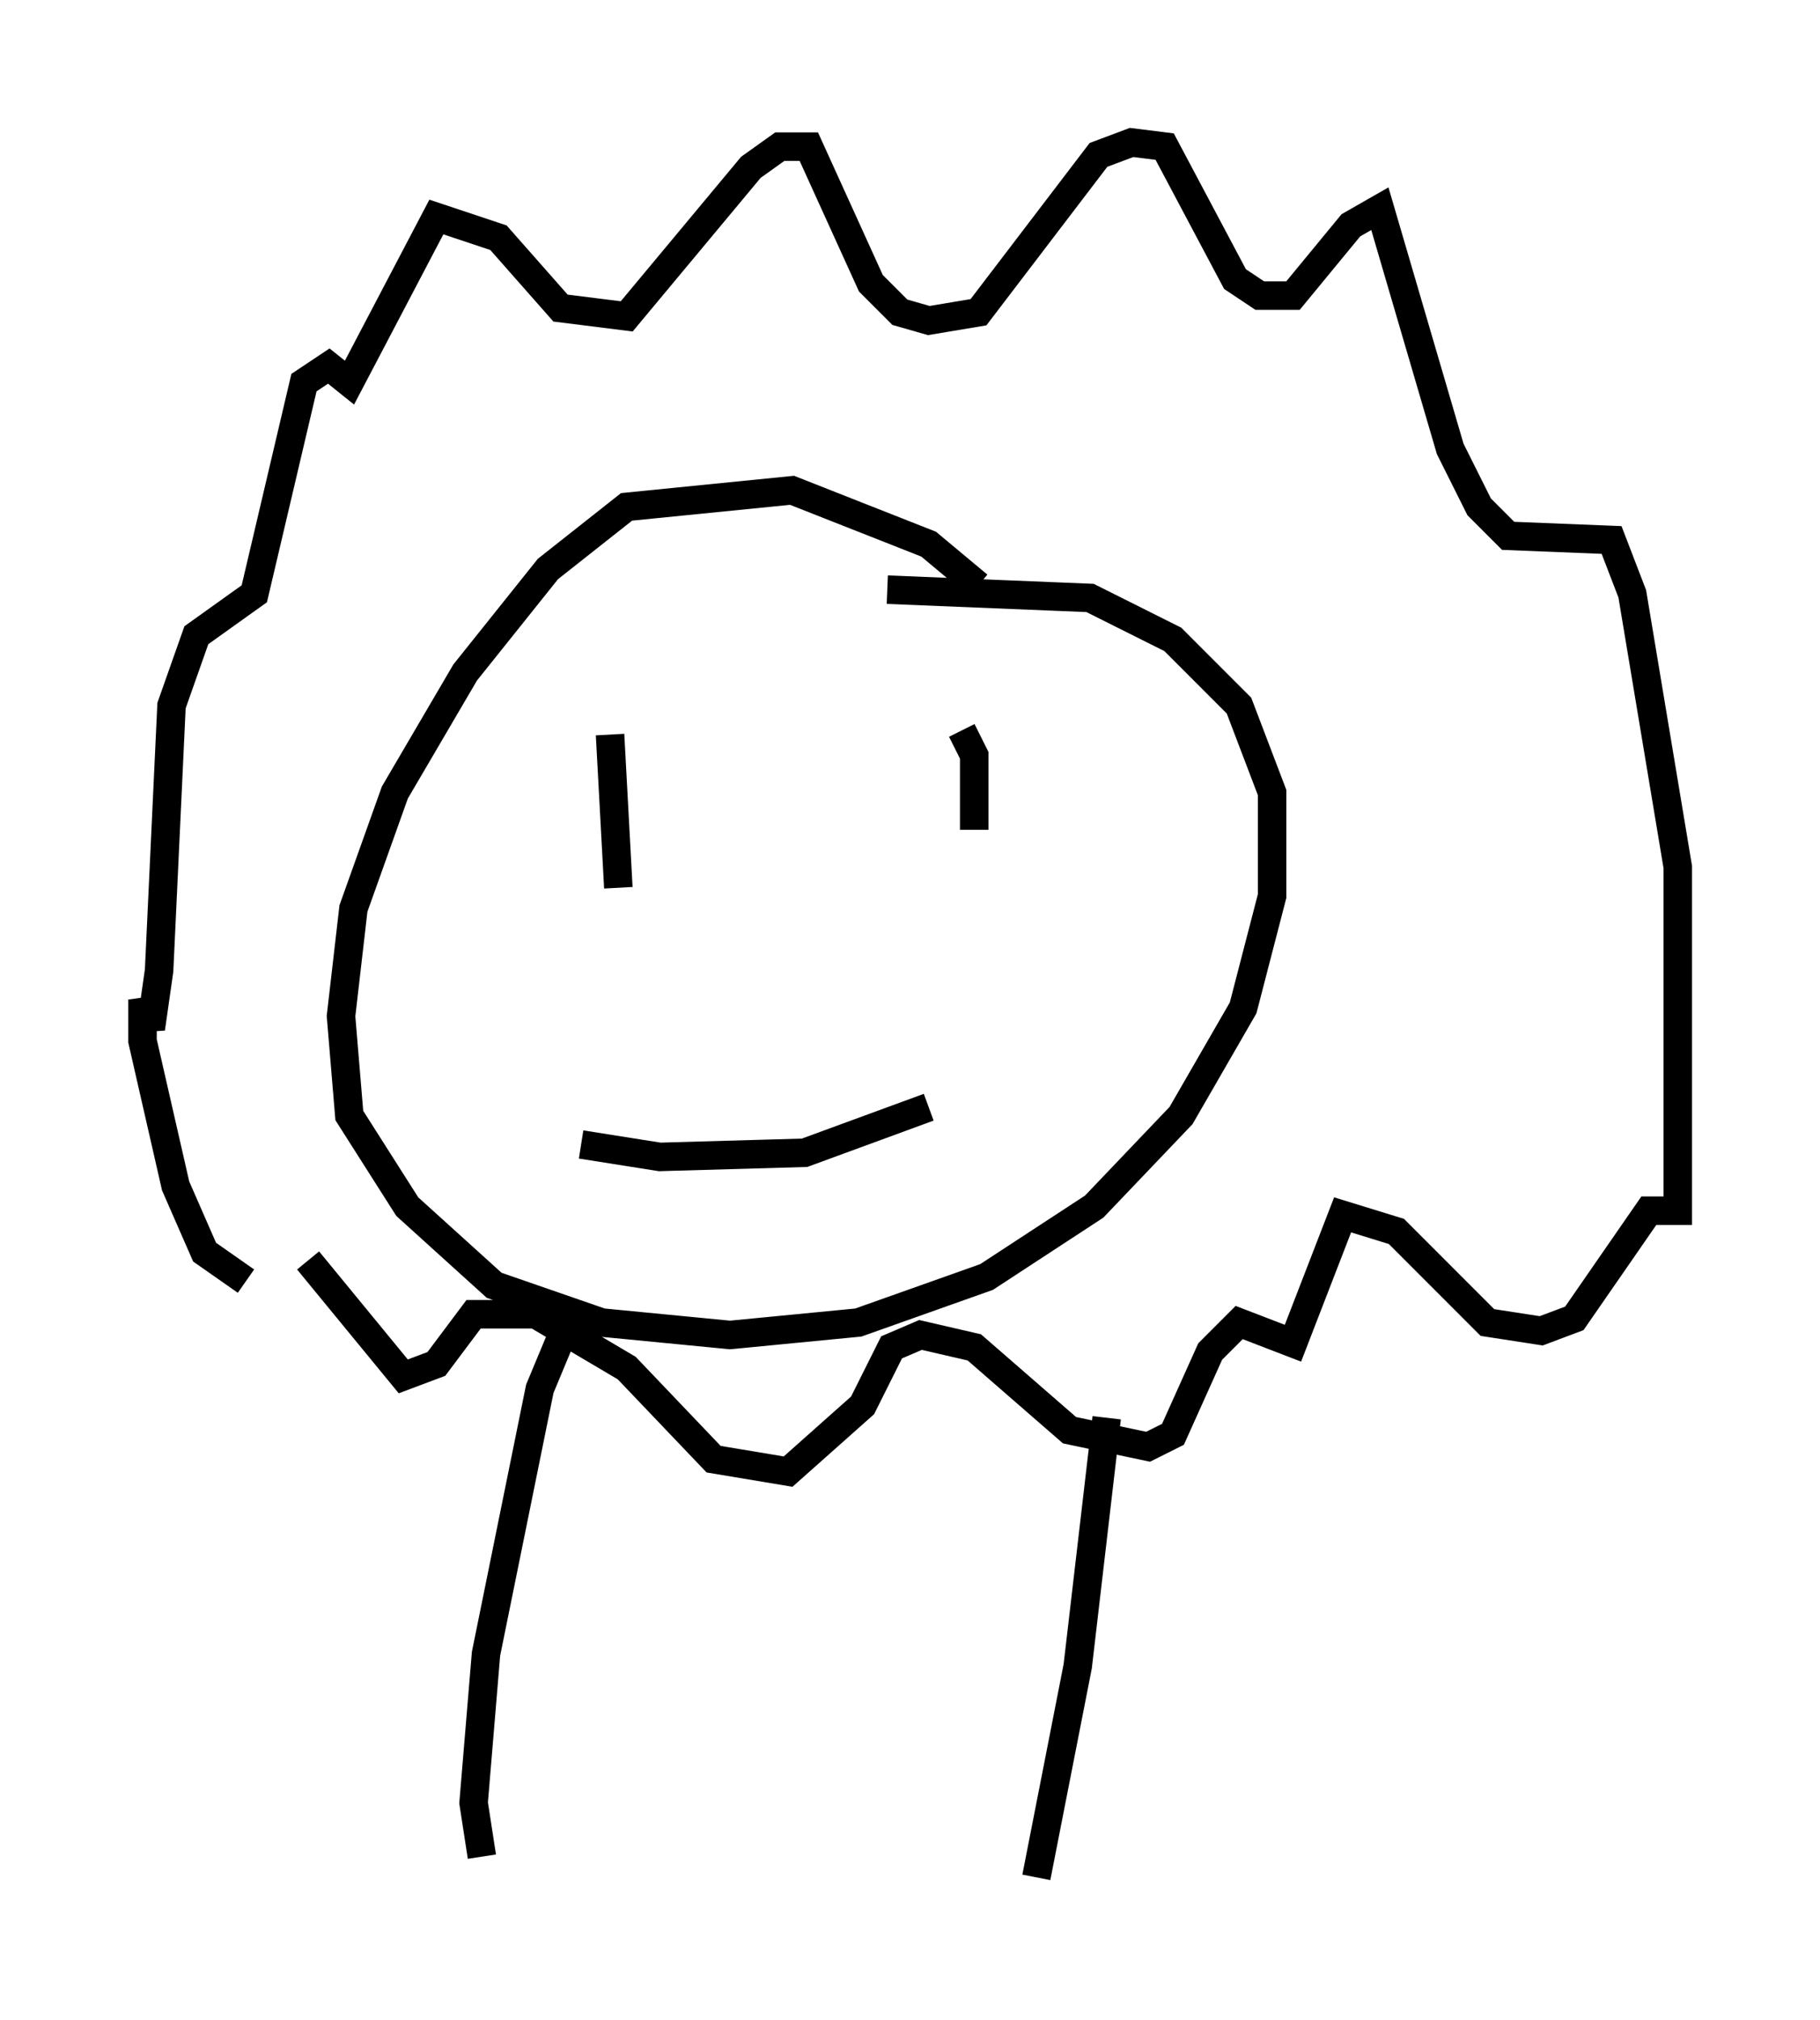 <?xml version="1.0" encoding="utf-8" ?>
<svg baseProfile="full" height="70.86" version="1.1" width="63.888" xmlns="http://www.w3.org/2000/svg" xmlns:ev="http://www.w3.org/2001/xml-events" xmlns:xlink="http://www.w3.org/1999/xlink"><defs /><rect fill="white" height="70.86" width="63.888" x="0" y="0" /><path d="M36.519, 23.447 m-2.179, -2.905 l-1.743, -1.453 -4.793, -1.888 l-5.81, 0.581 -2.76, 2.179 l-2.905, 3.631 -2.469, 4.212 l-1.453, 4.067 -0.436, 3.777 l0.291, 3.486 2.034, 3.196 l3.05, 2.76 3.777, 1.307 l4.503, 0.436 4.503, -0.436 l4.503, -1.598 3.777, -2.469 l3.05, -3.196 2.179, -3.777 l1.017, -3.922 0.0, -3.631 l-1.162, -3.05 -2.324, -2.324 l-2.905, -1.453 -7.117, -0.291 m-9.732, 5.084 l0.291, 5.374 m12.056, -5.52 l0.436, 0.872 0.0, 2.615 m-13.799, 11.039 l2.76, 0.436 5.084, -0.145 l4.358, -1.598 m-23.966, 6.101 l-1.453, -1.017 -1.017, -2.324 l-1.162, -5.084 0.0, -1.453 l0.291, 1.017 0.291, -2.034 l0.436, -9.296 0.872, -2.469 l2.034, -1.453 1.743, -7.408 l0.872, -0.581 0.726, 0.581 l3.05, -5.81 2.179, 0.726 l2.179, 2.469 2.324, 0.291 l4.358, -5.229 1.017, -0.726 l1.017, 0.0 2.179, 4.793 l1.017, 1.017 1.017, 0.291 l1.743, -0.291 4.212, -5.52 l1.162, -0.436 1.162, 0.145 l2.469, 4.648 0.872, 0.581 l1.162, 0.0 2.034, -2.469 l1.017, -0.581 2.469, 8.425 l1.017, 2.034 1.017, 1.017 l3.631, 0.145 0.726, 1.888 l1.598, 9.587 0.0, 12.056 l-1.017, 0.0 -2.615, 3.777 l-1.162, 0.436 -1.888, -0.291 l-3.196, -3.196 -1.888, -0.581 l-1.743, 4.503 -1.888, -0.726 l-1.017, 1.017 -1.307, 2.905 l-0.872, 0.436 -2.76, -0.581 l-3.341, -2.905 -1.888, -0.436 l-1.017, 0.436 -1.017, 2.034 l-2.615, 2.324 -2.615, -0.436 l-3.05, -3.196 -3.196, -1.888 l-2.179, 0.0 -1.307, 1.743 l-1.162, 0.436 -3.341, -4.067 m8.86, 2.76 l-0.726, 1.743 -1.888, 9.296 l-0.436, 5.229 0.291, 1.888 m21.933, -15.397 l-1.017, 8.715 -1.453, 7.408 " fill="none" stroke="black" stroke-width="1" /></svg>